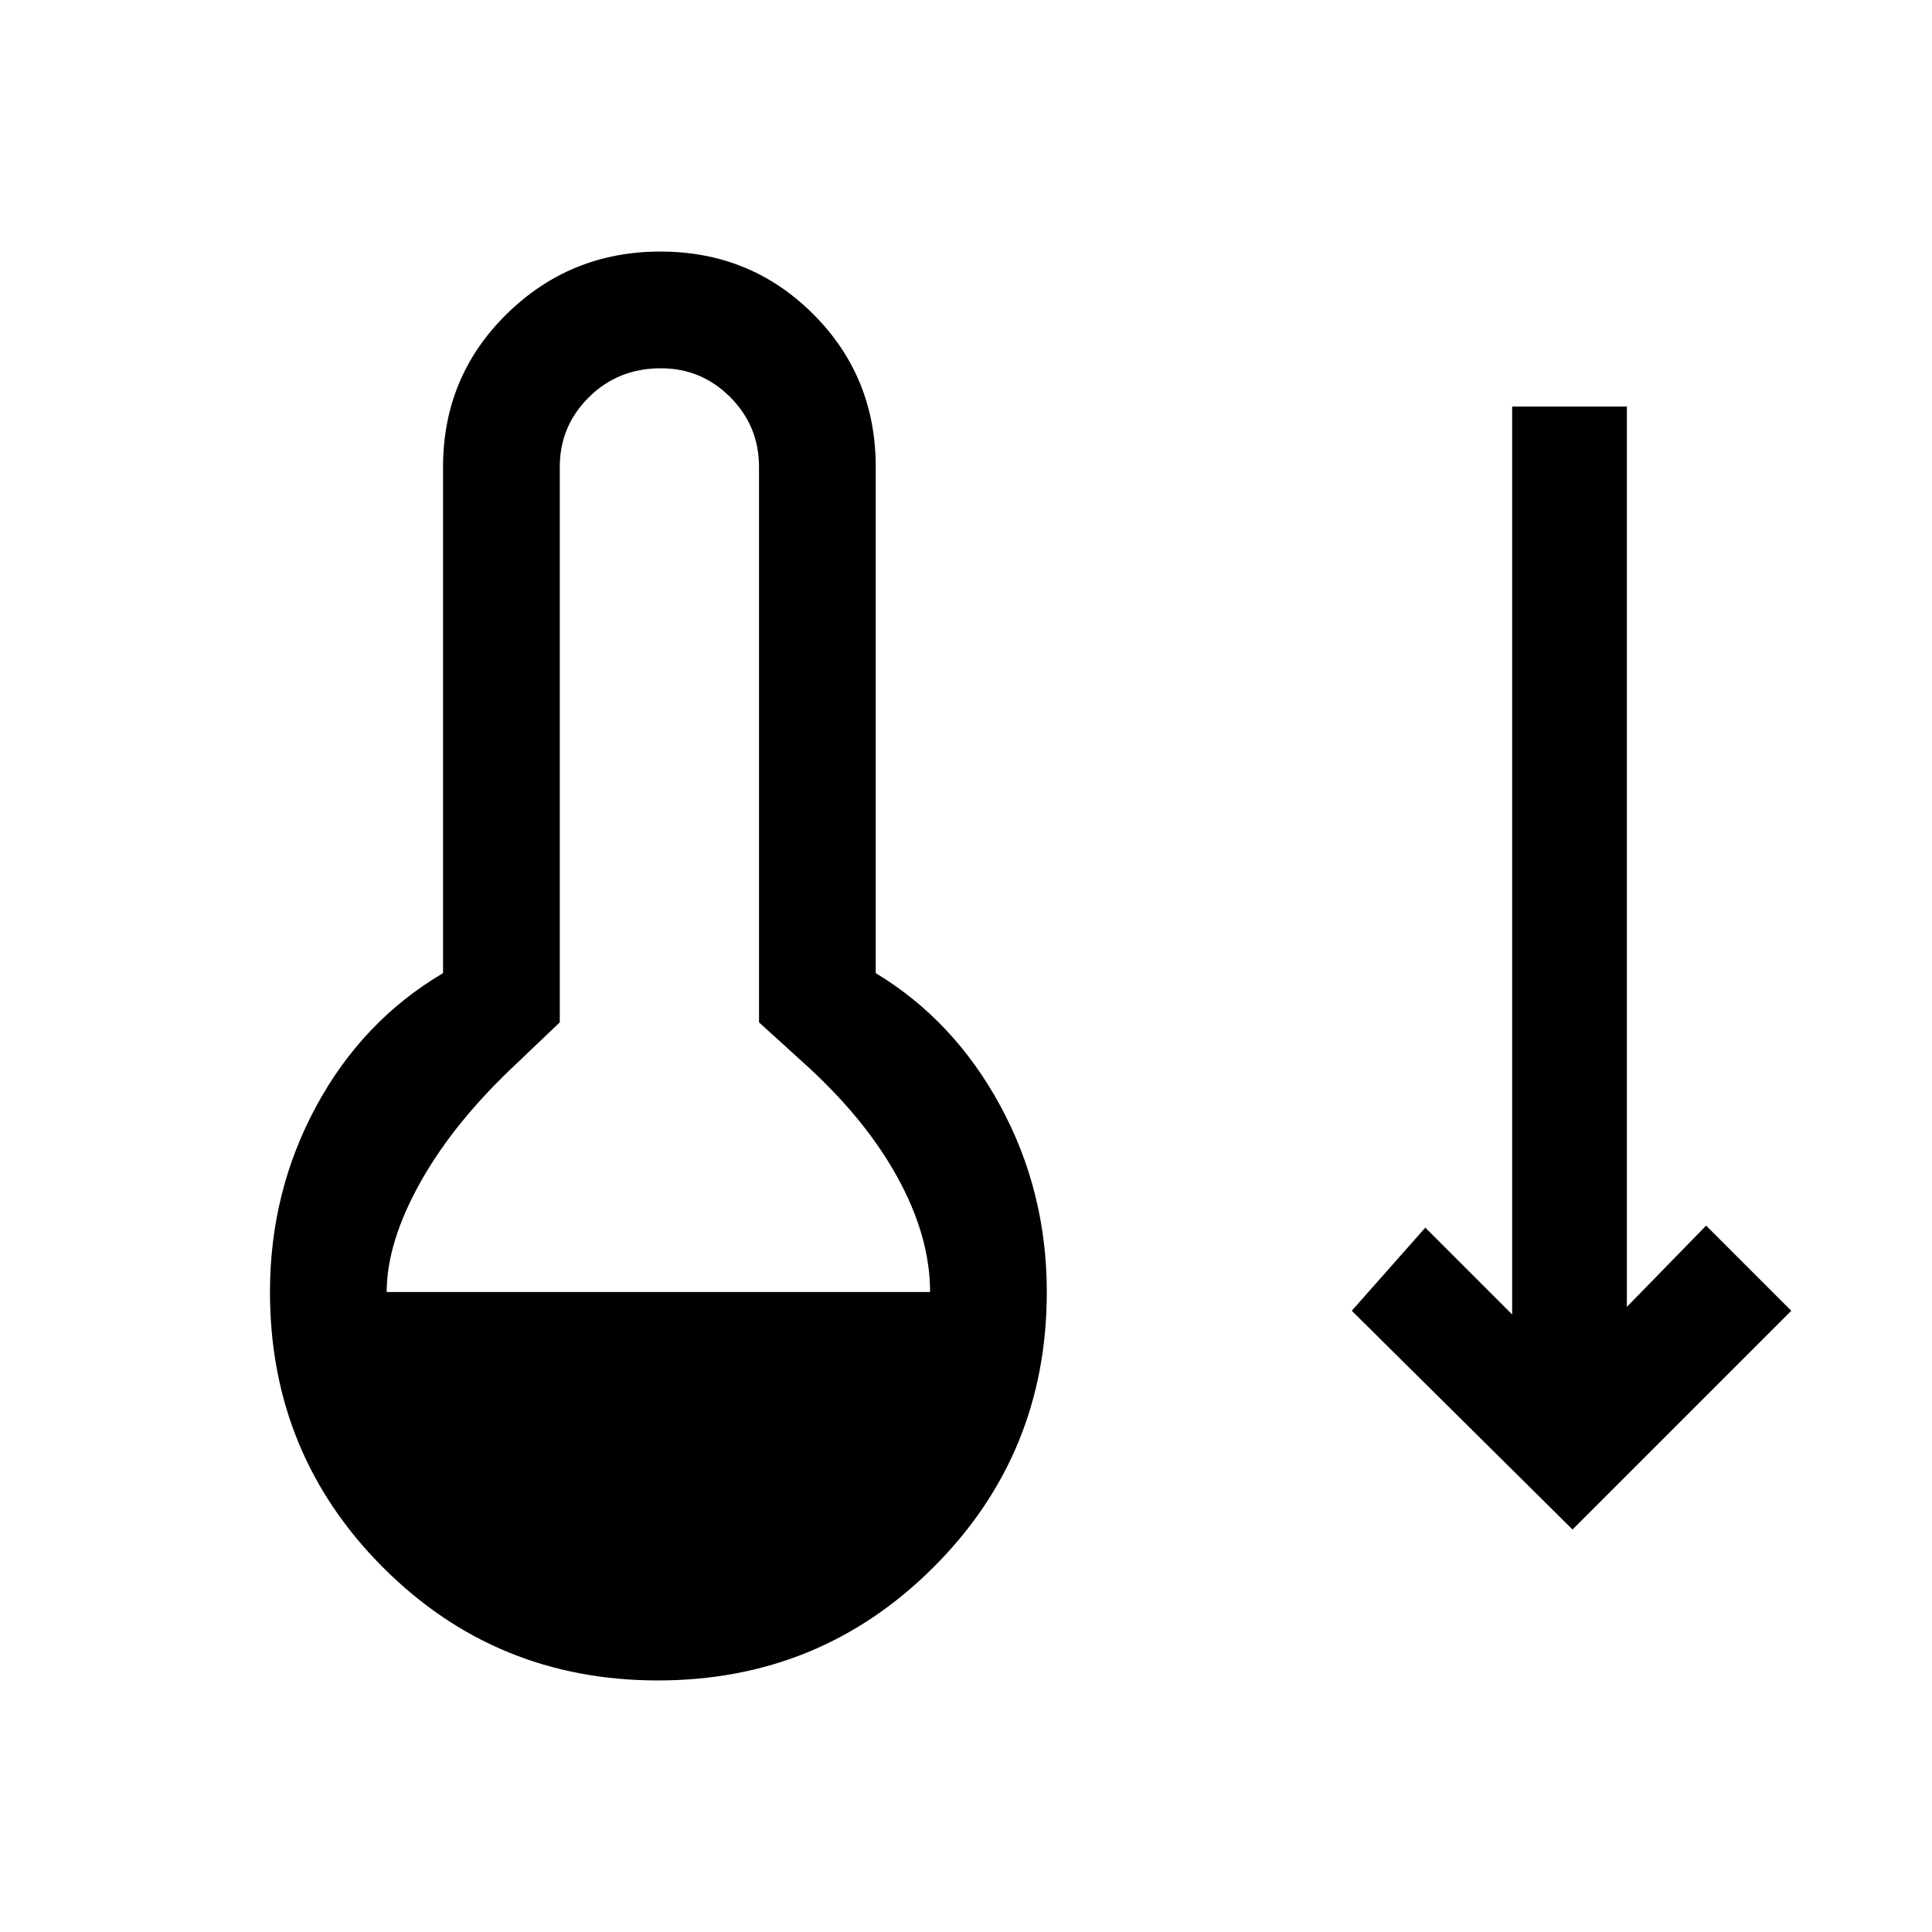 <svg xmlns="http://www.w3.org/2000/svg" height="20" viewBox="0 -960 960 960" width="20"><path d="M326.93-125q-80.62 0-136.7-56.24-56.08-56.23-56.08-136.76 0-49.85 23-92.35 23-42.5 63-66.11V-728q0-44.85 31.58-75.92Q283.31-835 328.15-835q44.85 0 75.93 31.08 31.07 31.07 31.07 75.92v251.54q39 23.61 62 66.11t23 92.35q0 80.53-56.3 136.76Q407.55-125 326.93-125ZM192.15-318h270q0-27.77-16.46-57.46t-47.38-57.31L377.15-452v-276q0-20.3-14.29-34.65Q348.57-777 328.36-777q-21.21 0-35.71 14.35T278.15-728v276L258-432.77q-31.92 29.62-48.88 59.81-16.97 30.19-16.97 54.96Zm589.23 118L671.69-308.69 708.23-350l43.15 43.15V-758h57v447.38L847.77-351l42.31 42.31L781.38-200Z"/></svg>